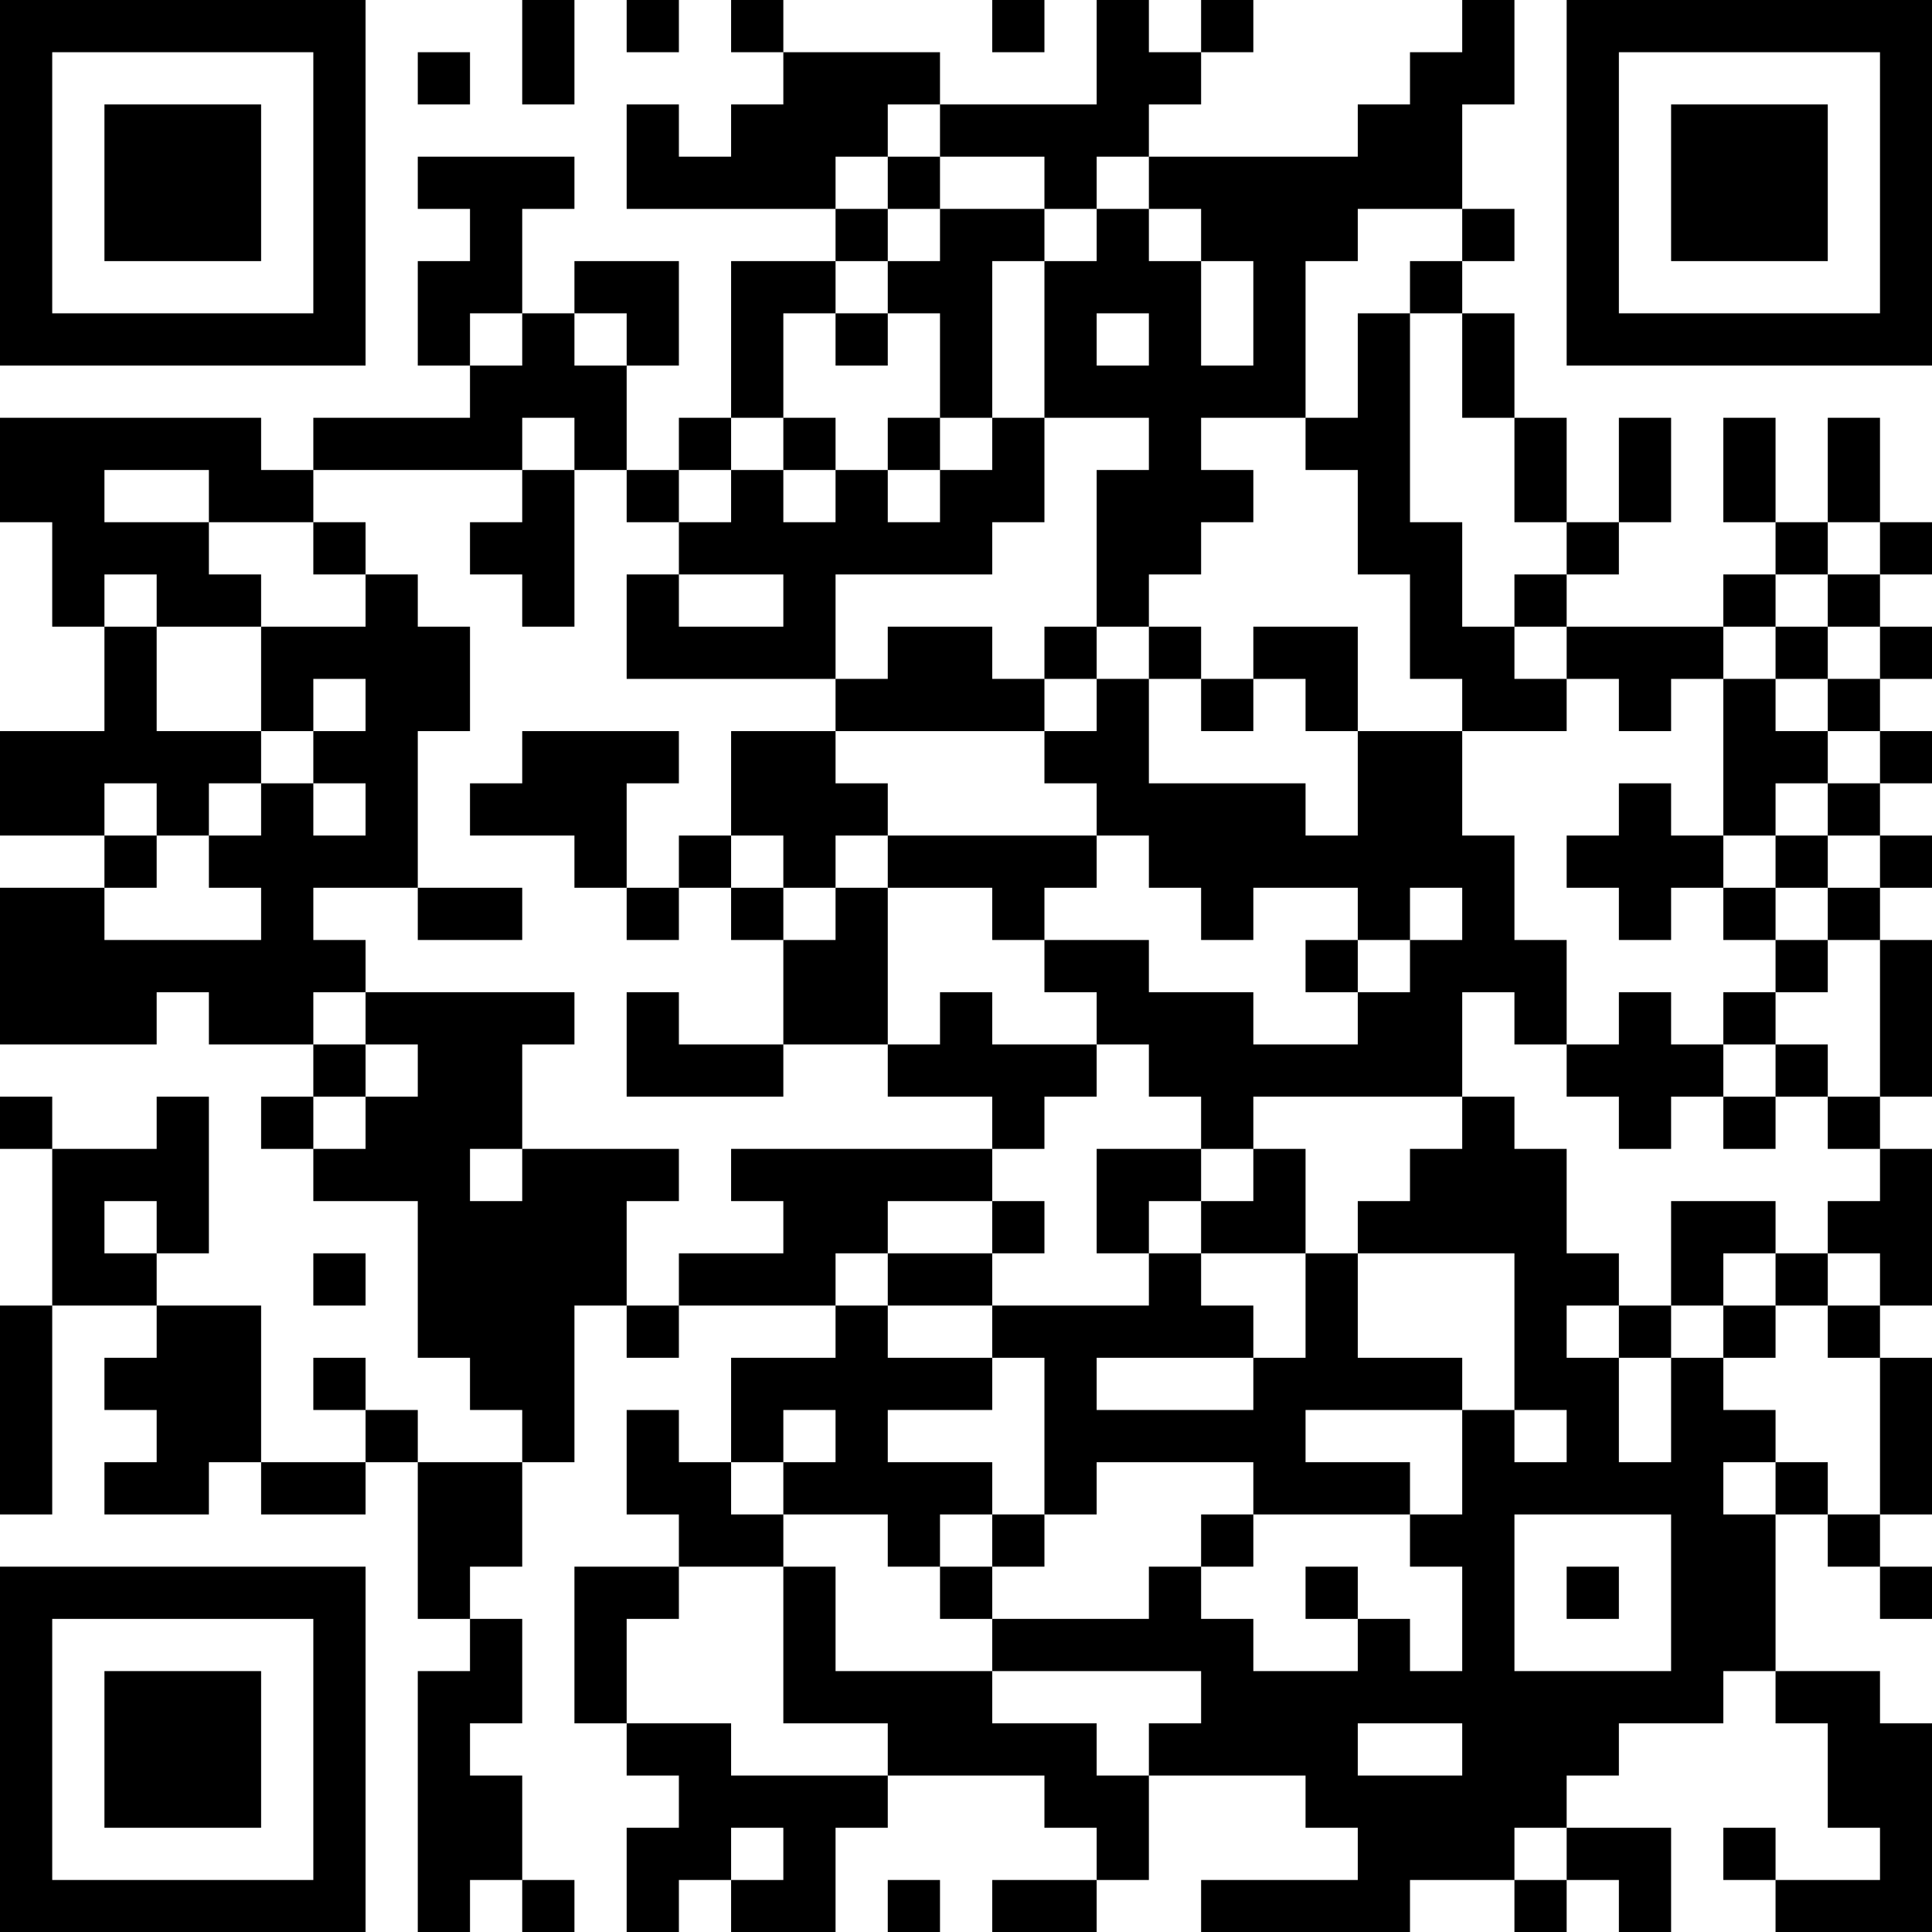 <?xml version="1.0" encoding="UTF-8"?>
<svg xmlns="http://www.w3.org/2000/svg" version="1.1" width="100" height="100" viewBox="0 0 100 100"><rect x="0" y="0" width="100" height="100" fill="#ffffff"/><g transform="scale(2.703)"><g transform="translate(0,0)"><path fill-rule="evenodd" d="M10 0L10 2L11 2L11 0ZM12 0L12 1L13 1L13 0ZM14 0L14 1L15 1L15 2L14 2L14 3L13 3L13 2L12 2L12 4L16 4L16 5L14 5L14 8L13 8L13 9L12 9L12 7L13 7L13 5L11 5L11 6L10 6L10 4L11 4L11 3L8 3L8 4L9 4L9 5L8 5L8 7L9 7L9 8L6 8L6 9L5 9L5 8L0 8L0 10L1 10L1 12L2 12L2 14L0 14L0 16L2 16L2 17L0 17L0 20L3 20L3 19L4 19L4 20L6 20L6 21L5 21L5 22L6 22L6 23L8 23L8 26L9 26L9 27L10 27L10 28L8 28L8 27L7 27L7 26L6 26L6 27L7 27L7 28L5 28L5 25L3 25L3 24L4 24L4 21L3 21L3 22L1 22L1 21L0 21L0 22L1 22L1 25L0 25L0 29L1 29L1 25L3 25L3 26L2 26L2 27L3 27L3 28L2 28L2 29L4 29L4 28L5 28L5 29L7 29L7 28L8 28L8 31L9 31L9 32L8 32L8 37L9 37L9 36L10 36L10 37L11 37L11 36L10 36L10 34L9 34L9 33L10 33L10 31L9 31L9 30L10 30L10 28L11 28L11 25L12 25L12 26L13 26L13 25L16 25L16 26L14 26L14 28L13 28L13 27L12 27L12 29L13 29L13 30L11 30L11 33L12 33L12 34L13 34L13 35L12 35L12 37L13 37L13 36L14 36L14 37L16 37L16 35L17 35L17 34L20 34L20 35L21 35L21 36L19 36L19 37L21 37L21 36L22 36L22 34L25 34L25 35L26 35L26 36L23 36L23 37L27 37L27 36L29 36L29 37L30 37L30 36L31 36L31 37L32 37L32 35L30 35L30 34L31 34L31 33L33 33L33 32L34 32L34 33L35 33L35 35L36 35L36 36L34 36L34 35L33 35L33 36L34 36L34 37L37 37L37 33L36 33L36 32L34 32L34 29L35 29L35 30L36 30L36 31L37 31L37 30L36 30L36 29L37 29L37 26L36 26L36 25L37 25L37 22L36 22L36 21L37 21L37 18L36 18L36 17L37 17L37 16L36 16L36 15L37 15L37 14L36 14L36 13L37 13L37 12L36 12L36 11L37 11L37 10L36 10L36 8L35 8L35 10L34 10L34 8L33 8L33 10L34 10L34 11L33 11L33 12L30 12L30 11L31 11L31 10L32 10L32 8L31 8L31 10L30 10L30 8L29 8L29 6L28 6L28 5L29 5L29 4L28 4L28 2L29 2L29 0L28 0L28 1L27 1L27 2L26 2L26 3L22 3L22 2L23 2L23 1L24 1L24 0L23 0L23 1L22 1L22 0L21 0L21 2L18 2L18 1L15 1L15 0ZM19 0L19 1L20 1L20 0ZM8 1L8 2L9 2L9 1ZM17 2L17 3L16 3L16 4L17 4L17 5L16 5L16 6L15 6L15 8L14 8L14 9L13 9L13 10L12 10L12 9L11 9L11 8L10 8L10 9L6 9L6 10L4 10L4 9L2 9L2 10L4 10L4 11L5 11L5 12L3 12L3 11L2 11L2 12L3 12L3 14L5 14L5 15L4 15L4 16L3 16L3 15L2 15L2 16L3 16L3 17L2 17L2 18L5 18L5 17L4 17L4 16L5 16L5 15L6 15L6 16L7 16L7 15L6 15L6 14L7 14L7 13L6 13L6 14L5 14L5 12L7 12L7 11L8 11L8 12L9 12L9 14L8 14L8 17L6 17L6 18L7 18L7 19L6 19L6 20L7 20L7 21L6 21L6 22L7 22L7 21L8 21L8 20L7 20L7 19L11 19L11 20L10 20L10 22L9 22L9 23L10 23L10 22L13 22L13 23L12 23L12 25L13 25L13 24L15 24L15 23L14 23L14 22L19 22L19 23L17 23L17 24L16 24L16 25L17 25L17 26L19 26L19 27L17 27L17 28L19 28L19 29L18 29L18 30L17 30L17 29L15 29L15 28L16 28L16 27L15 27L15 28L14 28L14 29L15 29L15 30L13 30L13 31L12 31L12 33L14 33L14 34L17 34L17 33L15 33L15 30L16 30L16 32L19 32L19 33L21 33L21 34L22 34L22 33L23 33L23 32L19 32L19 31L22 31L22 30L23 30L23 31L24 31L24 32L26 32L26 31L27 31L27 32L28 32L28 30L27 30L27 29L28 29L28 27L29 27L29 28L30 28L30 27L29 27L29 24L26 24L26 23L27 23L27 22L28 22L28 21L29 21L29 22L30 22L30 24L31 24L31 25L30 25L30 26L31 26L31 28L32 28L32 26L33 26L33 27L34 27L34 28L33 28L33 29L34 29L34 28L35 28L35 29L36 29L36 26L35 26L35 25L36 25L36 24L35 24L35 23L36 23L36 22L35 22L35 21L36 21L36 18L35 18L35 17L36 17L36 16L35 16L35 15L36 15L36 14L35 14L35 13L36 13L36 12L35 12L35 11L36 11L36 10L35 10L35 11L34 11L34 12L33 12L33 13L32 13L32 14L31 14L31 13L30 13L30 12L29 12L29 11L30 11L30 10L29 10L29 8L28 8L28 6L27 6L27 5L28 5L28 4L26 4L26 5L25 5L25 8L23 8L23 9L24 9L24 10L23 10L23 11L22 11L22 12L21 12L21 9L22 9L22 8L20 8L20 5L21 5L21 4L22 4L22 5L23 5L23 7L24 7L24 5L23 5L23 4L22 4L22 3L21 3L21 4L20 4L20 3L18 3L18 2ZM17 3L17 4L18 4L18 5L17 5L17 6L16 6L16 7L17 7L17 6L18 6L18 8L17 8L17 9L16 9L16 8L15 8L15 9L14 9L14 10L13 10L13 11L12 11L12 13L16 13L16 14L14 14L14 16L13 16L13 17L12 17L12 15L13 15L13 14L10 14L10 15L9 15L9 16L11 16L11 17L12 17L12 18L13 18L13 17L14 17L14 18L15 18L15 20L13 20L13 19L12 19L12 21L15 21L15 20L17 20L17 21L19 21L19 22L20 22L20 21L21 21L21 20L22 20L22 21L23 21L23 22L21 22L21 24L22 24L22 25L19 25L19 24L20 24L20 23L19 23L19 24L17 24L17 25L19 25L19 26L20 26L20 29L19 29L19 30L18 30L18 31L19 31L19 30L20 30L20 29L21 29L21 28L24 28L24 29L23 29L23 30L24 30L24 29L27 29L27 28L25 28L25 27L28 27L28 26L26 26L26 24L25 24L25 22L24 22L24 21L28 21L28 19L29 19L29 20L30 20L30 21L31 21L31 22L32 22L32 21L33 21L33 22L34 22L34 21L35 21L35 20L34 20L34 19L35 19L35 18L34 18L34 17L35 17L35 16L34 16L34 15L35 15L35 14L34 14L34 13L35 13L35 12L34 12L34 13L33 13L33 16L32 16L32 15L31 15L31 16L30 16L30 17L31 17L31 18L32 18L32 17L33 17L33 18L34 18L34 19L33 19L33 20L32 20L32 19L31 19L31 20L30 20L30 18L29 18L29 16L28 16L28 14L30 14L30 13L29 13L29 12L28 12L28 10L27 10L27 6L26 6L26 8L25 8L25 9L26 9L26 11L27 11L27 13L28 13L28 14L26 14L26 12L24 12L24 13L23 13L23 12L22 12L22 13L21 13L21 12L20 12L20 13L19 13L19 12L17 12L17 13L16 13L16 11L19 11L19 10L20 10L20 8L19 8L19 5L20 5L20 4L18 4L18 3ZM9 6L9 7L10 7L10 6ZM11 6L11 7L12 7L12 6ZM21 6L21 7L22 7L22 6ZM18 8L18 9L17 9L17 10L18 10L18 9L19 9L19 8ZM10 9L10 10L9 10L9 11L10 11L10 12L11 12L11 9ZM15 9L15 10L16 10L16 9ZM6 10L6 11L7 11L7 10ZM13 11L13 12L15 12L15 11ZM20 13L20 14L16 14L16 15L17 15L17 16L16 16L16 17L15 17L15 16L14 16L14 17L15 17L15 18L16 18L16 17L17 17L17 20L18 20L18 19L19 19L19 20L21 20L21 19L20 19L20 18L22 18L22 19L24 19L24 20L26 20L26 19L27 19L27 18L28 18L28 17L27 17L27 18L26 18L26 17L24 17L24 18L23 18L23 17L22 17L22 16L21 16L21 15L20 15L20 14L21 14L21 13ZM22 13L22 15L25 15L25 16L26 16L26 14L25 14L25 13L24 13L24 14L23 14L23 13ZM17 16L17 17L19 17L19 18L20 18L20 17L21 17L21 16ZM33 16L33 17L34 17L34 16ZM8 17L8 18L10 18L10 17ZM25 18L25 19L26 19L26 18ZM33 20L33 21L34 21L34 20ZM23 22L23 23L22 23L22 24L23 24L23 25L24 25L24 26L21 26L21 27L24 27L24 26L25 26L25 24L23 24L23 23L24 23L24 22ZM2 23L2 24L3 24L3 23ZM32 23L32 25L31 25L31 26L32 26L32 25L33 25L33 26L34 26L34 25L35 25L35 24L34 24L34 23ZM6 24L6 25L7 25L7 24ZM33 24L33 25L34 25L34 24ZM29 29L29 32L32 32L32 29ZM25 30L25 31L26 31L26 30ZM30 30L30 31L31 31L31 30ZM26 33L26 34L28 34L28 33ZM14 35L14 36L15 36L15 35ZM29 35L29 36L30 36L30 35ZM17 36L17 37L18 37L18 36ZM0 0L0 7L7 7L7 0ZM1 1L1 6L6 6L6 1ZM2 2L2 5L5 5L5 2ZM30 0L30 7L37 7L37 0ZM31 1L31 6L36 6L36 1ZM32 2L32 5L35 5L35 2ZM0 30L0 37L7 37L7 30ZM1 31L1 36L6 36L6 31ZM2 32L2 35L5 35L5 32Z" fill="#000000"/></g></g></svg>
